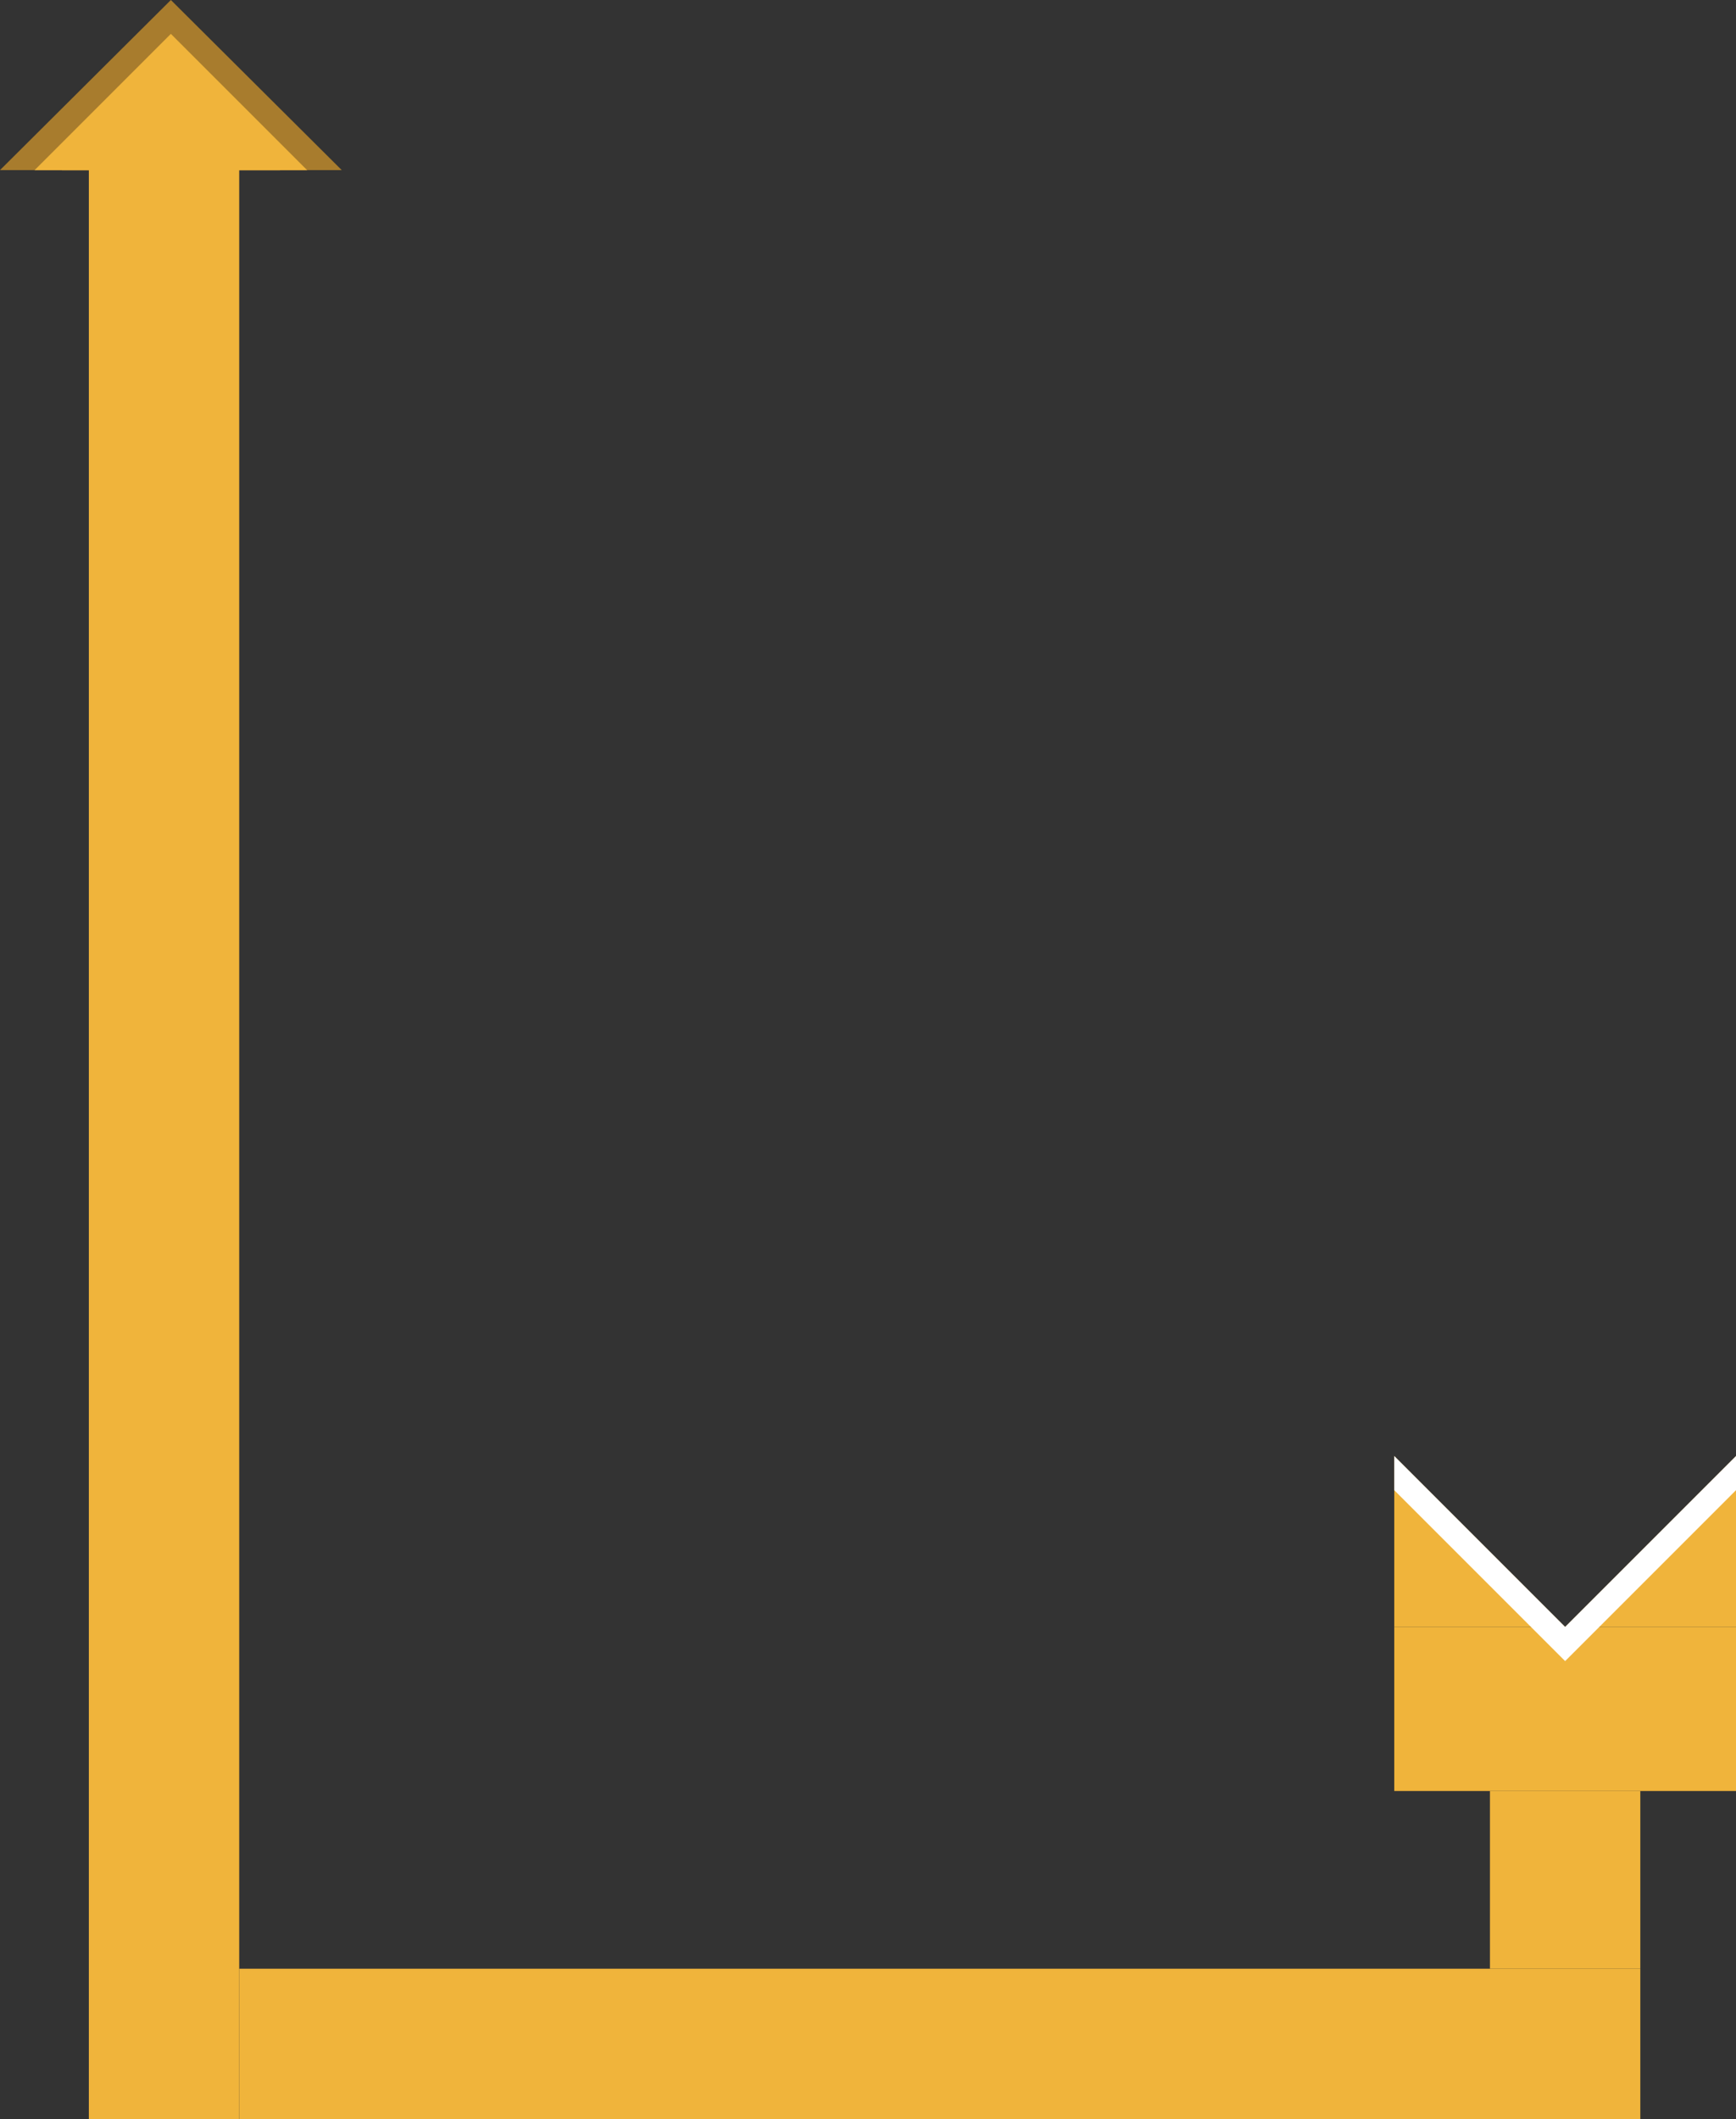 <svg width="254" height="310" viewBox="0 0 254 310" fill="none" xmlns="http://www.w3.org/2000/svg">
<rect x="0" y="0" width="254" height="310" fill="#333333" stroke="none"/>
<g id="repeat_loop_ender_2">
<g id="loop_back_bottom">
<path id="Vector" d="M35 288V310H240V288H35Z" fill="#F0B43B"/>
<path id="true_connector_vert" d="M240 262H218V288H240V262Z" fill="#F0B43B"/>
<g id="loop_ender_connector">
<g id="capTop">
<path d="M229 238H204V213L229 238Z" fill="#F0B43B"/>
<path d="M254 238H229L254 213V238Z" fill="#F0B43B"/>
</g>
<rect id="Rectangle 2" x="204" y="238" width="50" height="24" fill="#F0B43B"/>
<path id="stripe" d="M254 218L229 243L204 218V213L229 238L254 213V218Z" fill="white"/>
<circle id="anchor:false-in" opacity="0.01" cx="229" cy="238" r="1" fill="#D9D9D9"/>
</g>
</g>
<g id="loop_back_arrow">
<path id="loop_back_arrowbody" d="M35 310H13V24H35V310Z" fill="#F0B43B"/>
<g id="border">
<path d="M25 -0L0 24.884L50 24.884L25 -0Z" fill="#A87C2D"/>
<path d="M25 4.977L5 24.884L45 24.884L25 4.977Z" fill="#A87C2D"/>
</g>
<g id="tip">
<path d="M25 4.953L5.047 24.907L44.954 24.907L25 4.953Z" fill="#F0B43B"/>
<path d="M25 8.944L9.037 24.907L40.963 24.907L25 8.944Z" fill="#F0B43B"/>
</g>
</g>
</g>
</svg>
